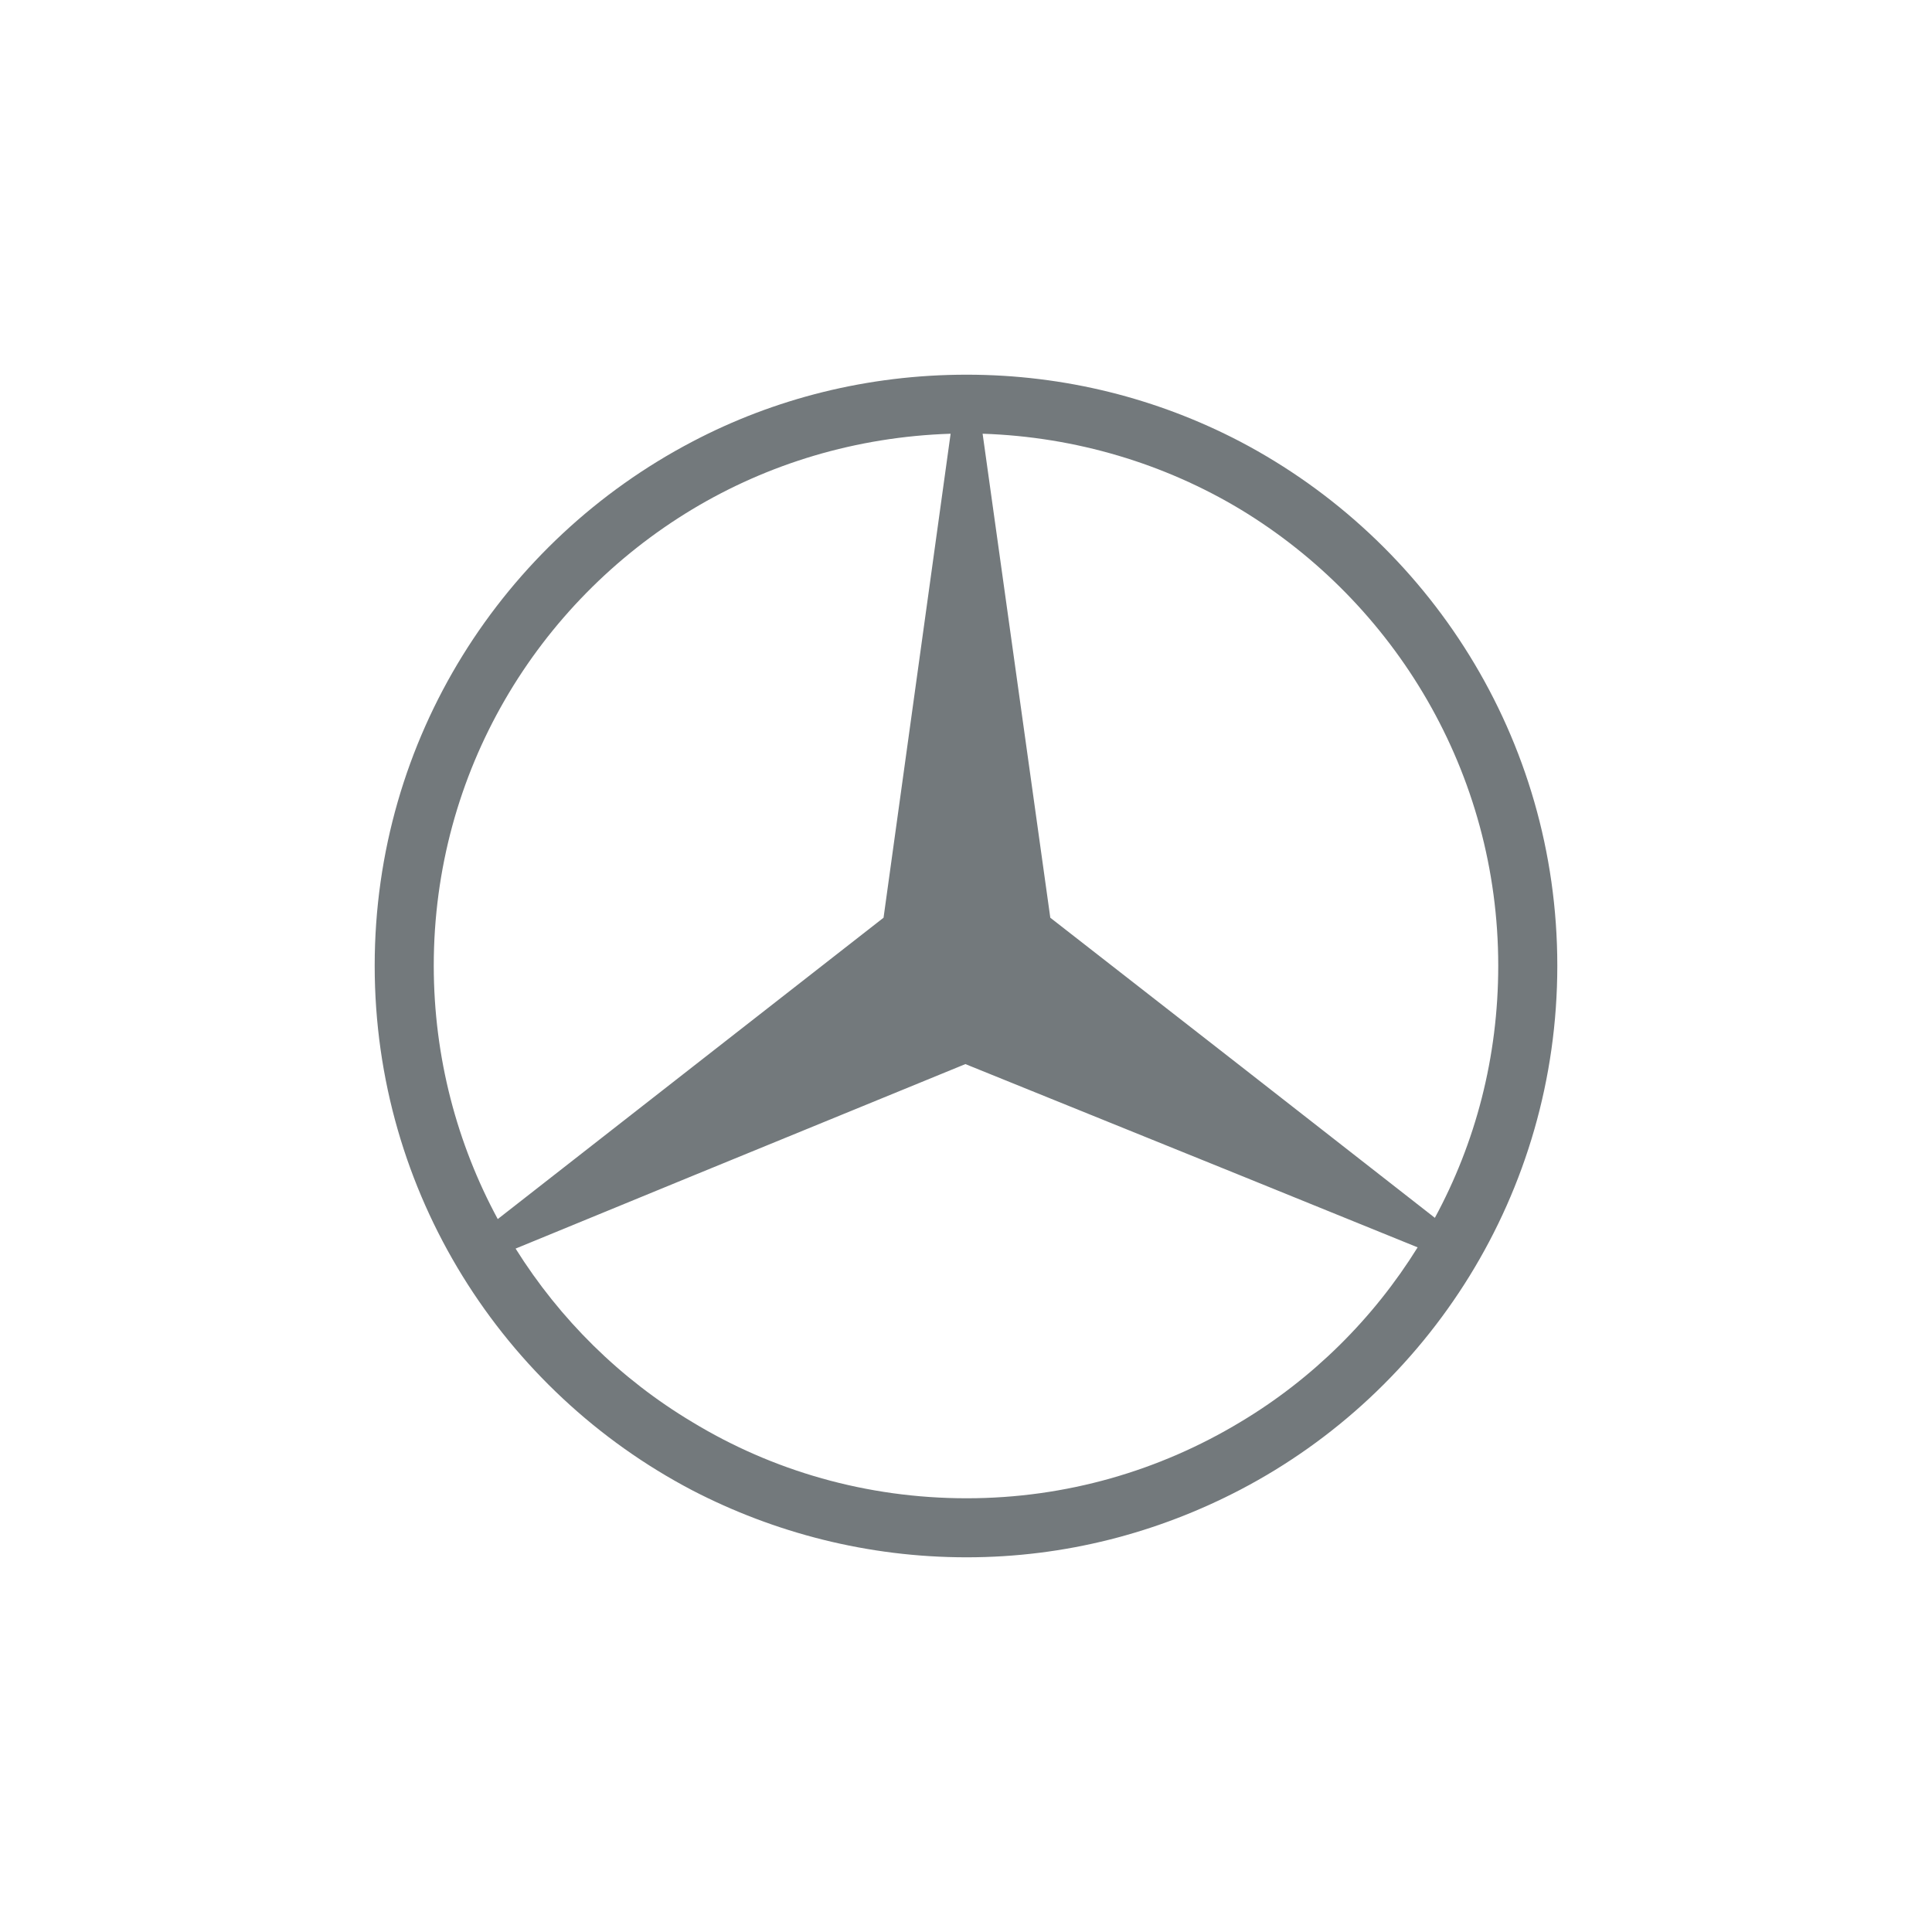 <svg width="495" height="495" viewBox="0 0 495 495" fill="none" xmlns="http://www.w3.org/2000/svg">
<g clip-path="url(#clip0_41_38)">
<path fill-rule="evenodd" clip-rule="evenodd" d="M317.811 113.175C366.052 138.543 399 189.122 399 247.421C399 305.721 366.052 356.457 317.811 381.668V364.335C336.256 353.306 351.863 337.864 363.214 319.587L317.811 301.151V273.105L367.628 312.023C378.033 292.8 383.866 270.899 383.866 247.421C383.866 197.945 357.381 154.457 317.811 130.507V113.175ZM247.658 96C272.881 96 296.686 102.145 317.811 113.175V130.507C298.42 118.847 275.719 111.914 251.757 111.126L269.098 235.131L317.811 273.105V301.151L247.342 272.632L177.347 301.309V273.42L226.375 235.131L243.559 111.126C219.281 111.914 196.737 118.847 177.347 130.507V113.175C198.314 102.145 222.276 96 247.658 96ZM317.811 381.668C296.686 392.697 272.881 399 247.658 399C222.276 399 198.314 392.697 177.347 381.825V364.335C197.841 376.783 221.961 383.874 247.658 383.874C273.197 383.874 297.159 376.783 317.811 364.335V381.668ZM177.347 381.825C128.948 356.457 96 305.721 96 247.421C96 189.122 128.948 138.543 177.347 113.175V130.507C137.619 154.457 111.134 197.788 111.134 247.421C111.134 270.899 117.125 293.115 127.53 312.339L177.347 273.42V301.309L132.101 319.902C143.452 338.022 158.902 353.306 177.347 364.335V381.825Z" fill="#73797C"/>
</g>
<defs>
<clipPath id="clip0_41_38">
<rect width="495" height="495" fill="white"/>
</clipPath>
</defs>
</svg>

